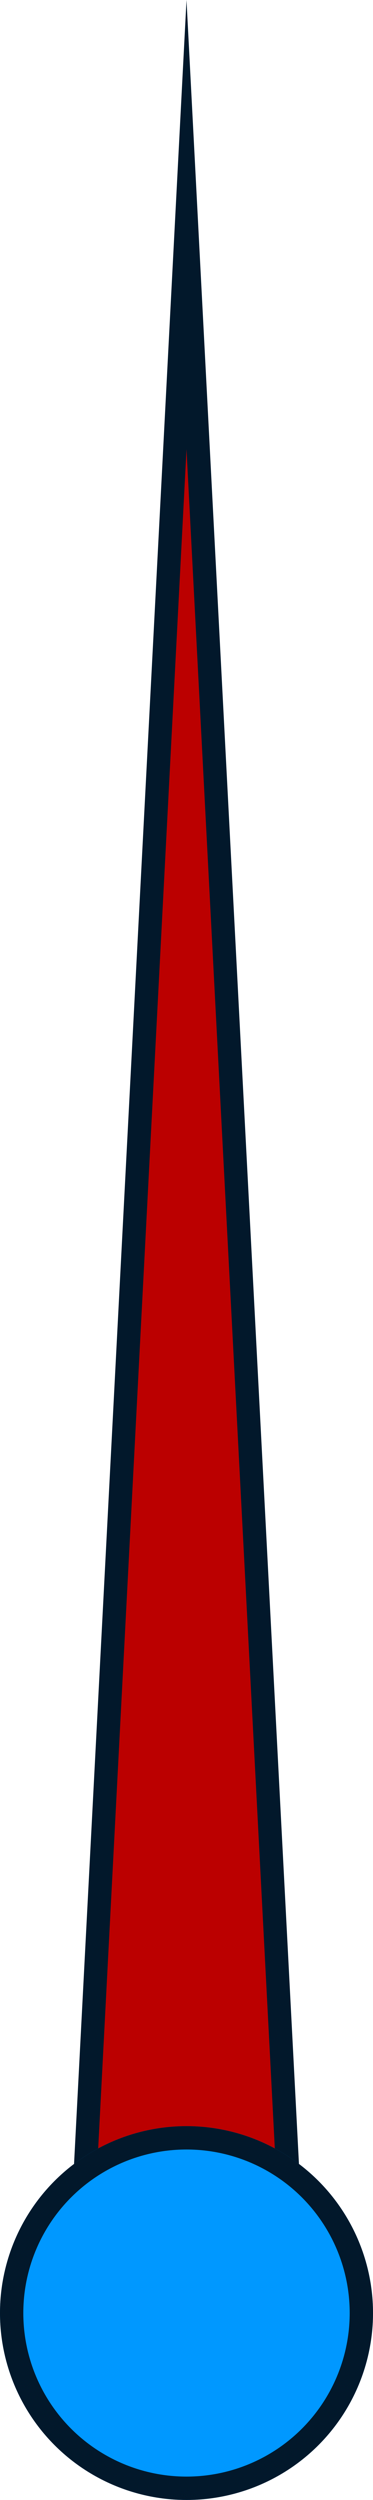 <svg xmlns="http://www.w3.org/2000/svg" width="16" height="107" viewBox="0 0 16 107">
    <g id="Groupe_17" data-name="Groupe 17" transform="translate(-180 -567)">
      <g id="Polygone_1" data-name="Polygone 1" transform="translate(183 567)" fill="#b00">
        <path d="M 9.473 95.5 L 0.527 95.5 L 5 9.613 L 9.473 95.5 Z" stroke="none"/>
        <path d="M 5 19.226 L 1.053 95 L 8.947 95 L 5 19.226 M 5 0 L 10 96 L 0 96 L 5 0 Z" stroke="none" fill="#02182b"/>
      </g>
      <g id="Ellipse_7" data-name="Ellipse 7" transform="translate(180 658)" fill="#0098ff" stroke="#02182b" stroke-width="1">
        <circle cx="8" cy="8" r="8" stroke="none"/>
        <circle cx="8" cy="8" r="7.5" fill="none"/>
      </g>
    </g>
  </svg>
  